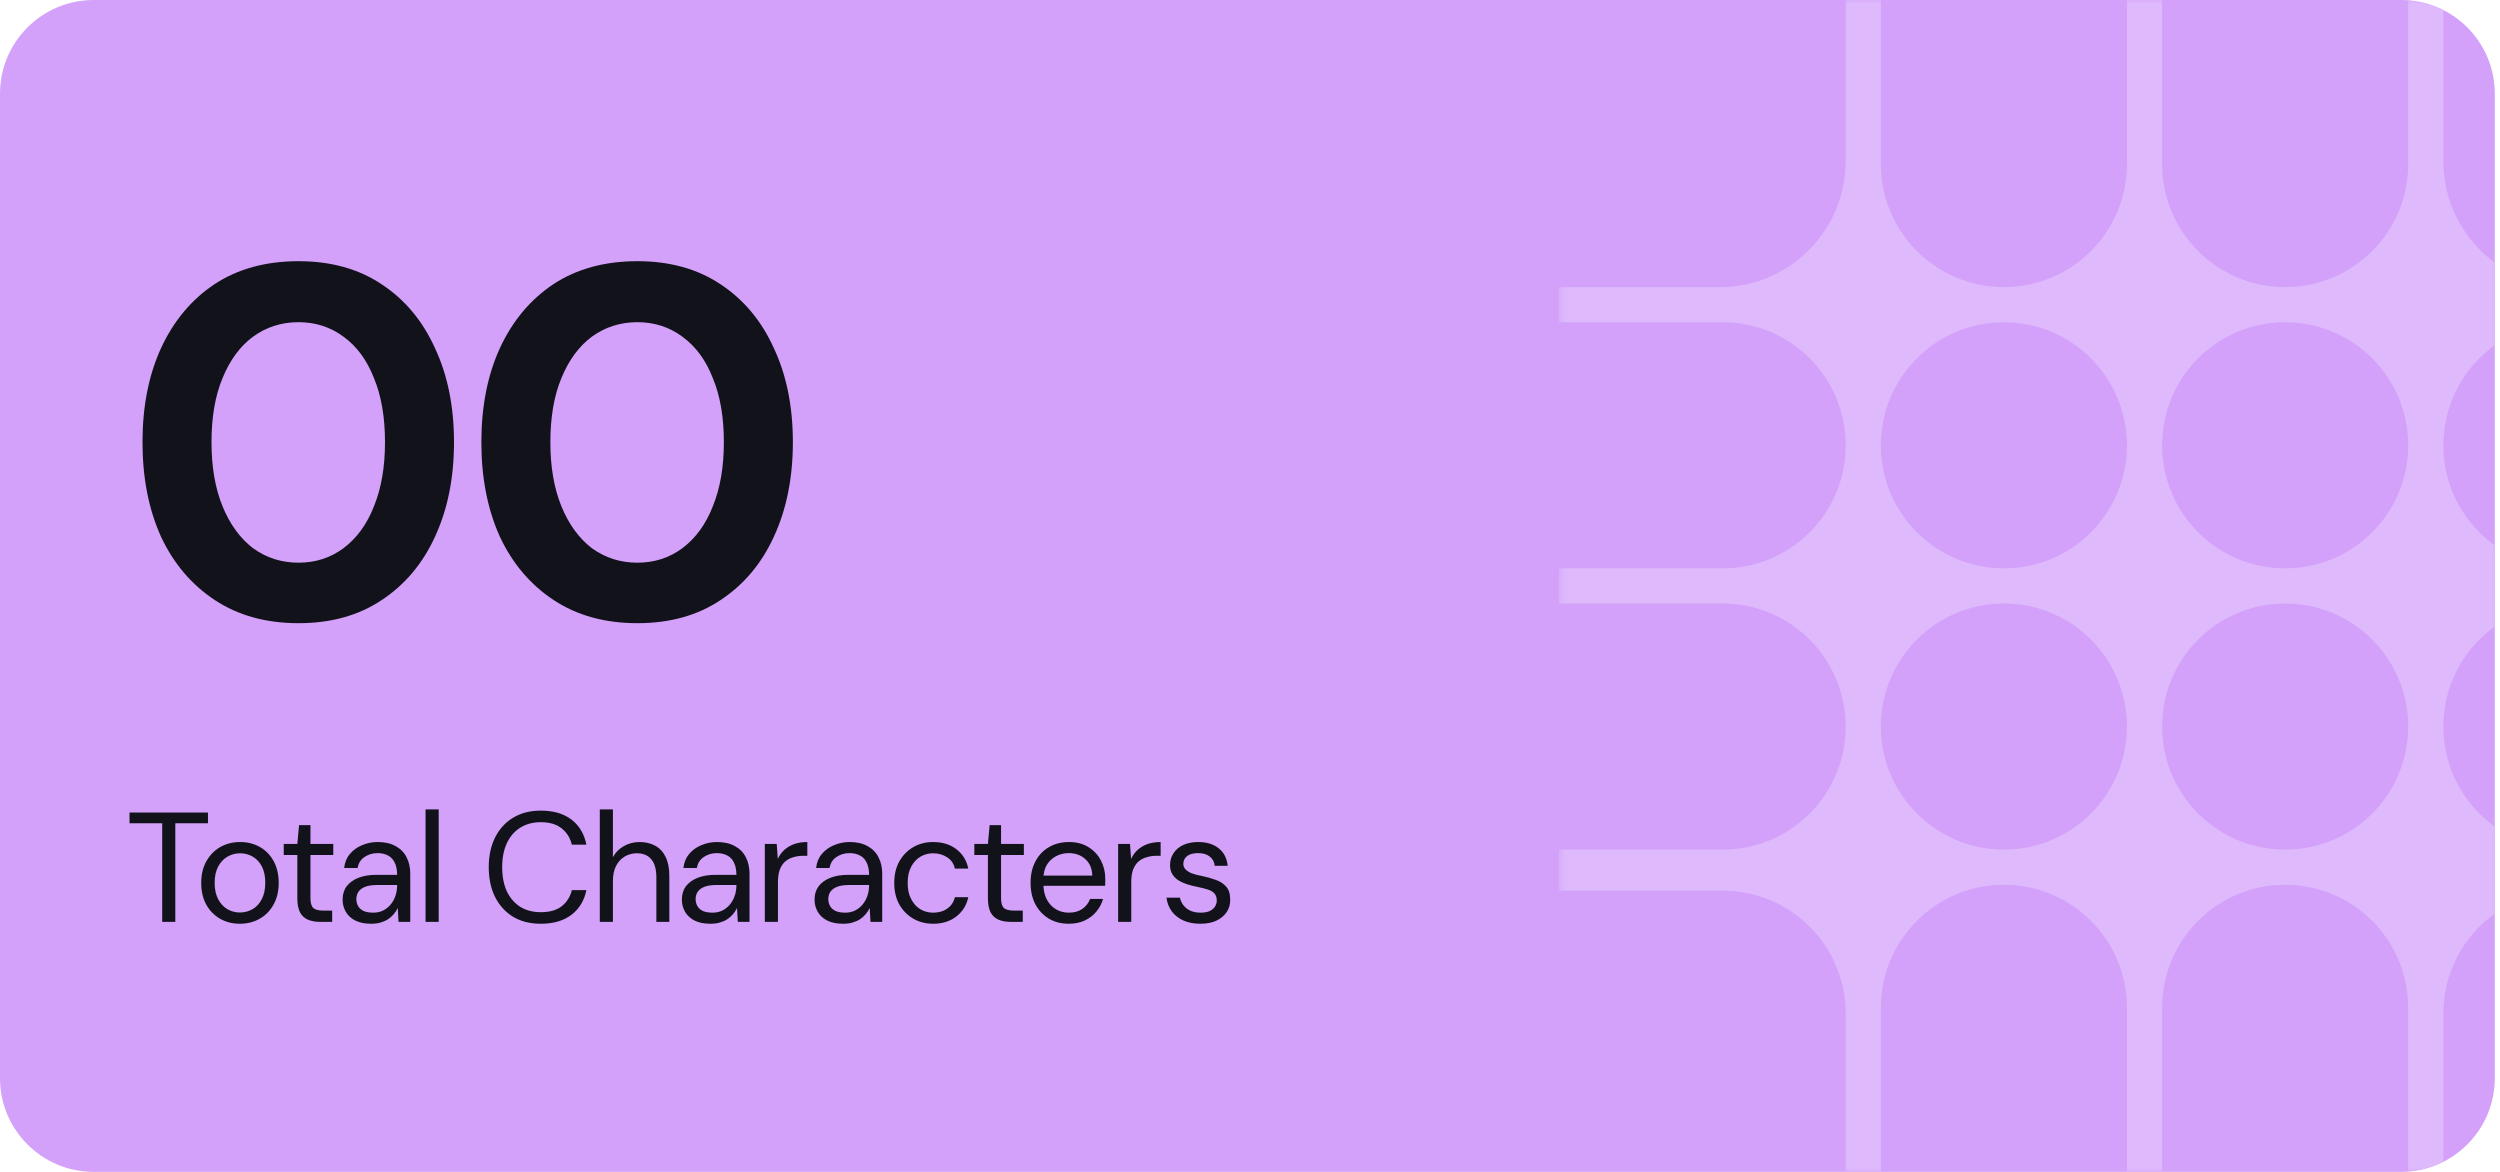<svg width="320" height="150" viewBox="0 0 320 150" fill="none" xmlns="http://www.w3.org/2000/svg">
<g clip-path="url(#clip0_216_760)">
<path d="M0 12C0 5.373 5.373 0 12 0H307.333C313.961 0 319.333 5.373 319.333 12V138C319.333 144.627 313.961 150 307.333 150H12C5.373 150 0 144.627 0 138V12Z" fill="#D3A0FA"/>
<g clip-path="url(#clip1_216_760)">
<mask id="mask0_216_760" style="mask-type:luminance" maskUnits="userSpaceOnUse" x="199" y="0" width="151" height="150">
<path d="M349.5 150L349.5 0L199.5 -6.55671e-06L199.5 150L349.5 150Z" fill="white"/>
</mask>
<g mask="url(#mask0_216_760)">
<path fill-rule="evenodd" clip-rule="evenodd" d="M312.75 -1.60639e-06L312.75 20.625L312.75 21L312.754 21C312.954 29.732 320.095 36.75 328.875 36.75L349.5 36.75L349.5 41.25L328.5 41.25C319.801 41.25 312.75 48.301 312.75 57C312.75 65.698 319.801 72.75 328.5 72.75L349.5 72.75L349.5 77.25L328.5 77.25C319.801 77.25 312.75 84.302 312.75 93C312.75 101.698 319.801 108.75 328.5 108.75L349.5 108.75L349.5 114L328.5 114C319.801 114 312.75 121.051 312.75 129.75L312.75 150L308.25 150L308.25 129C308.25 120.301 301.198 113.25 292.5 113.25C283.801 113.25 276.75 120.301 276.75 129L276.75 150L272.25 150L272.25 129C272.25 120.301 265.198 113.25 256.5 113.25C247.801 113.25 240.75 120.301 240.75 129L240.75 150L236.25 150L236.25 129.75C236.25 121.051 229.198 114 220.5 114L219.75 114L199.5 114L199.5 108.75L220.5 108.75C229.198 108.75 236.25 101.698 236.25 93C236.25 84.302 229.198 77.25 220.5 77.25L199.5 77.25L199.5 72.75L220.5 72.75C229.198 72.75 236.25 65.698 236.25 57C236.25 48.301 229.198 41.25 220.5 41.25L199.5 41.25L199.5 36.75L220.125 36.75C228.905 36.75 236.047 29.732 236.245 21L236.25 21L236.25 20.625L236.25 -4.95031e-06L240.75 -4.75361e-06L240.75 21C240.75 29.698 247.801 36.75 256.5 36.75C265.198 36.75 272.25 29.698 272.25 21L272.25 -3.3767e-06L276.75 -3.18e-06L276.75 21C276.75 29.698 283.801 36.75 292.5 36.75C301.198 36.75 308.25 29.698 308.25 21L308.25 -1.80309e-06L312.75 -1.60639e-06ZM276.75 57C276.75 65.698 283.801 72.75 292.5 72.75C301.198 72.75 308.25 65.698 308.25 57C308.25 48.301 301.198 41.25 292.5 41.25C283.801 41.25 276.75 48.301 276.75 57ZM276.75 93C276.75 101.698 283.801 108.75 292.5 108.75C301.198 108.75 308.25 101.698 308.25 93C308.25 84.302 301.198 77.25 292.5 77.25C283.801 77.25 276.75 84.302 276.75 93ZM256.5 72.75C247.801 72.75 240.75 65.698 240.75 57C240.75 48.301 247.801 41.25 256.5 41.25C265.198 41.25 272.25 48.301 272.25 57C272.25 65.698 265.198 72.75 256.5 72.75ZM240.75 93C240.75 101.698 247.801 108.75 256.5 108.75C265.198 108.75 272.25 101.698 272.25 93C272.25 84.302 265.198 77.25 256.5 77.25C247.801 77.25 240.75 84.302 240.75 93Z" fill="#DEBAFC"/>
</g>
</g>
<path d="M38.208 79.768C34.069 79.768 30.507 78.787 27.52 76.824C24.533 74.861 22.229 72.152 20.608 68.696C19.029 65.197 18.24 61.165 18.24 56.6C18.24 52.035 19.029 48.024 20.608 44.568C22.229 41.069 24.512 38.339 27.456 36.376C30.443 34.413 34.027 33.432 38.208 33.432C42.347 33.432 45.888 34.413 48.832 36.376C51.819 38.339 54.101 41.069 55.68 44.568C57.301 48.024 58.112 52.035 58.112 56.6C58.112 61.165 57.301 65.197 55.68 68.696C54.101 72.152 51.819 74.861 48.832 76.824C45.888 78.787 42.347 79.768 38.208 79.768ZM38.208 72.024C40.384 72.024 42.304 71.405 43.968 70.168C45.675 68.888 46.976 67.096 47.872 64.792C48.811 62.488 49.28 59.757 49.28 56.6C49.28 53.4 48.811 50.669 47.872 48.408C46.976 46.104 45.675 44.333 43.968 43.096C42.304 41.859 40.384 41.24 38.208 41.24C36.032 41.24 34.091 41.859 32.384 43.096C30.72 44.333 29.419 46.104 28.48 48.408C27.541 50.669 27.072 53.4 27.072 56.6C27.072 59.757 27.541 62.488 28.48 64.792C29.419 67.096 30.72 68.888 32.384 70.168C34.091 71.405 36.032 72.024 38.208 72.024ZM81.583 79.768C77.444 79.768 73.882 78.787 70.895 76.824C67.908 74.861 65.604 72.152 63.983 68.696C62.404 65.197 61.615 61.165 61.615 56.6C61.615 52.035 62.404 48.024 63.983 44.568C65.604 41.069 67.887 38.339 70.831 36.376C73.818 34.413 77.402 33.432 81.583 33.432C85.722 33.432 89.263 34.413 92.207 36.376C95.194 38.339 97.476 41.069 99.055 44.568C100.676 48.024 101.487 52.035 101.487 56.6C101.487 61.165 100.676 65.197 99.055 68.696C97.476 72.152 95.194 74.861 92.207 76.824C89.263 78.787 85.722 79.768 81.583 79.768ZM81.583 72.024C83.759 72.024 85.679 71.405 87.343 70.168C89.05 68.888 90.351 67.096 91.247 64.792C92.186 62.488 92.655 59.757 92.655 56.6C92.655 53.4 92.186 50.669 91.247 48.408C90.351 46.104 89.05 44.333 87.343 43.096C85.679 41.859 83.759 41.24 81.583 41.24C79.407 41.24 77.466 41.859 75.759 43.096C74.095 44.333 72.794 46.104 71.855 48.408C70.916 50.669 70.447 53.4 70.447 56.6C70.447 59.757 70.916 62.488 71.855 64.792C72.794 67.096 74.095 68.888 75.759 70.168C77.466 71.405 79.407 72.024 81.583 72.024Z" fill="#12131A"/>
<path d="M20.76 118V105.38H16.58V104H26.62V105.38H22.44V118H20.76ZM30.695 118.24C29.761 118.24 28.921 118.027 28.174 117.6C27.428 117.173 26.834 116.567 26.395 115.78C25.968 114.993 25.755 114.073 25.755 113.02C25.755 111.953 25.974 111.027 26.415 110.24C26.855 109.453 27.448 108.847 28.195 108.42C28.954 107.993 29.801 107.78 30.735 107.78C31.681 107.78 32.528 107.993 33.275 108.42C34.021 108.847 34.608 109.453 35.035 110.24C35.461 111.027 35.675 111.953 35.675 113.02C35.675 114.073 35.455 114.993 35.014 115.78C34.588 116.567 33.995 117.173 33.234 117.6C32.488 118.027 31.641 118.24 30.695 118.24ZM30.695 116.8C31.281 116.8 31.821 116.66 32.315 116.38C32.808 116.1 33.201 115.68 33.495 115.12C33.801 114.547 33.955 113.84 33.955 113C33.955 112.16 33.808 111.46 33.514 110.9C33.221 110.34 32.828 109.92 32.334 109.64C31.841 109.36 31.308 109.22 30.735 109.22C30.174 109.22 29.641 109.36 29.134 109.64C28.641 109.92 28.241 110.34 27.934 110.9C27.628 111.46 27.474 112.167 27.474 113.02C27.474 113.847 27.628 114.547 27.934 115.12C28.241 115.68 28.634 116.1 29.114 116.38C29.608 116.66 30.134 116.8 30.695 116.8ZM40.979 118C40.379 118 39.859 117.907 39.419 117.72C38.979 117.533 38.639 117.22 38.399 116.78C38.173 116.327 38.059 115.72 38.059 114.96V109.44H36.319V108.02H38.059L38.279 105.62H39.739V108.02H42.659V109.44H39.739V114.96C39.739 115.587 39.866 116.013 40.119 116.24C40.373 116.453 40.819 116.56 41.459 116.56H42.519V118H40.979ZM47.513 118.24C46.686 118.24 45.999 118.1 45.453 117.82C44.919 117.54 44.52 117.167 44.253 116.7C43.986 116.22 43.853 115.707 43.853 115.16C43.853 114.48 44.026 113.907 44.373 113.44C44.733 112.973 45.233 112.613 45.873 112.36C46.513 112.107 47.273 111.98 48.153 111.98H50.833C50.833 111.367 50.733 110.853 50.533 110.44C50.346 110.027 50.066 109.72 49.693 109.52C49.319 109.307 48.866 109.2 48.333 109.2C47.693 109.2 47.133 109.367 46.653 109.7C46.173 110.02 45.88 110.487 45.773 111.1H44.053C44.133 110.38 44.38 109.78 44.793 109.3C45.206 108.807 45.726 108.433 46.353 108.18C46.98 107.913 47.639 107.78 48.333 107.78C49.253 107.78 50.02 107.953 50.633 108.3C51.26 108.633 51.726 109.107 52.033 109.72C52.353 110.32 52.513 111.027 52.513 111.84V118H51.013L50.913 116.22C50.779 116.5 50.606 116.767 50.393 117.02C50.193 117.26 49.953 117.473 49.673 117.66C49.406 117.833 49.093 117.973 48.733 118.08C48.373 118.187 47.966 118.24 47.513 118.24ZM47.773 116.82C48.253 116.82 48.679 116.727 49.053 116.54C49.44 116.34 49.766 116.073 50.033 115.74C50.3 115.407 50.499 115.033 50.633 114.62C50.766 114.207 50.833 113.773 50.833 113.32V113.28H48.293C47.639 113.28 47.113 113.36 46.713 113.52C46.326 113.68 46.046 113.893 45.873 114.16C45.7 114.427 45.613 114.733 45.613 115.08C45.613 115.427 45.693 115.733 45.853 116C46.013 116.267 46.253 116.473 46.573 116.62C46.906 116.753 47.306 116.82 47.773 116.82ZM54.472 118V103.6H56.152V118H54.472ZM69.219 118.24C67.845 118.24 66.659 117.94 65.659 117.34C64.672 116.727 63.905 115.88 63.359 114.8C62.825 113.707 62.559 112.44 62.559 111C62.559 109.56 62.825 108.3 63.359 107.22C63.905 106.127 64.672 105.28 65.659 104.68C66.659 104.067 67.845 103.76 69.219 103.76C70.832 103.76 72.139 104.14 73.139 104.9C74.139 105.66 74.779 106.733 75.059 108.12H73.199C72.985 107.253 72.552 106.56 71.899 106.04C71.245 105.507 70.352 105.24 69.219 105.24C68.219 105.24 67.345 105.473 66.599 105.94C65.865 106.393 65.292 107.053 64.879 107.92C64.479 108.773 64.279 109.8 64.279 111C64.279 112.2 64.479 113.233 64.879 114.1C65.292 114.953 65.865 115.613 66.599 116.08C67.345 116.533 68.219 116.76 69.219 116.76C70.352 116.76 71.245 116.507 71.899 116C72.552 115.48 72.985 114.793 73.199 113.94H75.059C74.779 115.287 74.139 116.34 73.139 117.1C72.139 117.86 70.832 118.24 69.219 118.24ZM76.774 118V103.6H78.454V109.72C78.787 109.107 79.254 108.633 79.854 108.3C80.467 107.953 81.14 107.78 81.874 107.78C82.634 107.78 83.3 107.94 83.874 108.26C84.447 108.567 84.887 109.04 85.194 109.68C85.514 110.32 85.674 111.133 85.674 112.12V118H84.014V112.3C84.014 111.273 83.8 110.507 83.374 110C82.947 109.48 82.327 109.22 81.514 109.22C80.94 109.22 80.42 109.36 79.954 109.64C79.487 109.92 79.12 110.32 78.854 110.84C78.587 111.36 78.454 112.007 78.454 112.78V118H76.774ZM90.939 118.24C90.112 118.24 89.425 118.1 88.879 117.82C88.345 117.54 87.945 117.167 87.679 116.7C87.412 116.22 87.279 115.707 87.279 115.16C87.279 114.48 87.452 113.907 87.799 113.44C88.159 112.973 88.659 112.613 89.299 112.36C89.939 112.107 90.699 111.98 91.579 111.98H94.259C94.259 111.367 94.159 110.853 93.959 110.44C93.772 110.027 93.492 109.72 93.119 109.52C92.745 109.307 92.292 109.2 91.759 109.2C91.119 109.2 90.559 109.367 90.079 109.7C89.599 110.02 89.305 110.487 89.199 111.1H87.479C87.559 110.38 87.805 109.78 88.219 109.3C88.632 108.807 89.152 108.433 89.779 108.18C90.405 107.913 91.065 107.78 91.759 107.78C92.679 107.78 93.445 107.953 94.059 108.3C94.685 108.633 95.152 109.107 95.459 109.72C95.779 110.32 95.939 111.027 95.939 111.84V118H94.439L94.339 116.22C94.205 116.5 94.032 116.767 93.819 117.02C93.619 117.26 93.379 117.473 93.099 117.66C92.832 117.833 92.519 117.973 92.159 118.08C91.799 118.187 91.392 118.24 90.939 118.24ZM91.199 116.82C91.679 116.82 92.105 116.727 92.479 116.54C92.865 116.34 93.192 116.073 93.459 115.74C93.725 115.407 93.925 115.033 94.059 114.62C94.192 114.207 94.259 113.773 94.259 113.32V113.28H91.719C91.065 113.28 90.539 113.36 90.139 113.52C89.752 113.68 89.472 113.893 89.299 114.16C89.125 114.427 89.039 114.733 89.039 115.08C89.039 115.427 89.119 115.733 89.279 116C89.439 116.267 89.679 116.473 89.999 116.62C90.332 116.753 90.732 116.82 91.199 116.82ZM97.898 118V108.02H99.418L99.558 109.94C99.771 109.487 100.051 109.1 100.398 108.78C100.758 108.46 101.178 108.213 101.658 108.04C102.151 107.867 102.711 107.78 103.338 107.78V109.54H102.818C102.378 109.54 101.958 109.6 101.558 109.72C101.171 109.827 100.825 110.007 100.518 110.26C100.225 110.513 99.991 110.86 99.818 111.3C99.658 111.727 99.578 112.267 99.578 112.92V118H97.898ZM107.922 118.24C107.096 118.24 106.409 118.1 105.862 117.82C105.329 117.54 104.929 117.167 104.662 116.7C104.396 116.22 104.262 115.707 104.262 115.16C104.262 114.48 104.436 113.907 104.782 113.44C105.142 112.973 105.642 112.613 106.282 112.36C106.922 112.107 107.682 111.98 108.562 111.98H111.242C111.242 111.367 111.142 110.853 110.942 110.44C110.756 110.027 110.476 109.72 110.102 109.52C109.729 109.307 109.276 109.2 108.742 109.2C108.102 109.2 107.542 109.367 107.062 109.7C106.582 110.02 106.289 110.487 106.182 111.1H104.462C104.542 110.38 104.789 109.78 105.202 109.3C105.616 108.807 106.136 108.433 106.762 108.18C107.389 107.913 108.049 107.78 108.742 107.78C109.662 107.78 110.429 107.953 111.042 108.3C111.669 108.633 112.136 109.107 112.442 109.72C112.762 110.32 112.922 111.027 112.922 111.84V118H111.422L111.322 116.22C111.189 116.5 111.016 116.767 110.802 117.02C110.602 117.26 110.362 117.473 110.082 117.66C109.816 117.833 109.502 117.973 109.142 118.08C108.782 118.187 108.376 118.24 107.922 118.24ZM108.182 116.82C108.662 116.82 109.089 116.727 109.462 116.54C109.849 116.34 110.176 116.073 110.442 115.74C110.709 115.407 110.909 115.033 111.042 114.62C111.176 114.207 111.242 113.773 111.242 113.32V113.28H108.702C108.049 113.28 107.522 113.36 107.122 113.52C106.736 113.68 106.456 113.893 106.282 114.16C106.109 114.427 106.022 114.733 106.022 115.08C106.022 115.427 106.102 115.733 106.262 116C106.422 116.267 106.662 116.473 106.982 116.62C107.316 116.753 107.716 116.82 108.182 116.82ZM119.442 118.24C118.495 118.24 117.642 118.02 116.882 117.58C116.135 117.14 115.542 116.533 115.102 115.76C114.675 114.973 114.462 114.06 114.462 113.02C114.462 111.967 114.675 111.053 115.102 110.28C115.542 109.493 116.135 108.88 116.882 108.44C117.642 108 118.495 107.78 119.442 107.78C120.628 107.78 121.622 108.087 122.422 108.7C123.222 109.313 123.728 110.14 123.942 111.18H122.222C122.088 110.553 121.762 110.073 121.242 109.74C120.722 109.393 120.115 109.22 119.422 109.22C118.862 109.22 118.335 109.36 117.842 109.64C117.348 109.92 116.948 110.347 116.642 110.92C116.335 111.48 116.182 112.173 116.182 113C116.182 113.627 116.268 114.18 116.442 114.66C116.628 115.127 116.868 115.527 117.162 115.86C117.468 116.18 117.815 116.42 118.202 116.58C118.602 116.74 119.008 116.82 119.422 116.82C119.888 116.82 120.315 116.747 120.702 116.6C121.088 116.44 121.415 116.213 121.682 115.92C121.948 115.613 122.128 115.253 122.222 114.84H123.942C123.728 115.853 123.222 116.673 122.422 117.3C121.622 117.927 120.628 118.24 119.442 118.24ZM129.374 118C128.774 118 128.254 117.907 127.814 117.72C127.374 117.533 127.034 117.22 126.794 116.78C126.567 116.327 126.454 115.72 126.454 114.96V109.44H124.714V108.02H126.454L126.674 105.62H128.134V108.02H131.054V109.44H128.134V114.96C128.134 115.587 128.261 116.013 128.514 116.24C128.767 116.453 129.214 116.56 129.854 116.56H130.914V118H129.374ZM136.794 118.24C135.847 118.24 135.007 118.027 134.274 117.6C133.541 117.16 132.961 116.547 132.534 115.76C132.121 114.973 131.914 114.053 131.914 113C131.914 111.947 132.121 111.033 132.534 110.26C132.947 109.473 133.521 108.867 134.254 108.44C135.001 108 135.861 107.78 136.834 107.78C137.807 107.78 138.641 108 139.334 108.44C140.027 108.867 140.554 109.433 140.914 110.14C141.287 110.847 141.474 111.62 141.474 112.46C141.474 112.593 141.474 112.733 141.474 112.88C141.474 113.027 141.467 113.193 141.454 113.38H133.174V112.08H139.814C139.787 111.173 139.487 110.467 138.914 109.96C138.354 109.453 137.647 109.2 136.794 109.2C136.221 109.2 135.687 109.327 135.194 109.58C134.701 109.833 134.301 110.207 133.994 110.7C133.701 111.193 133.554 111.807 133.554 112.54V113.1C133.554 113.927 133.707 114.62 134.014 115.18C134.321 115.727 134.721 116.14 135.214 116.42C135.707 116.687 136.234 116.82 136.794 116.82C137.487 116.82 138.061 116.667 138.514 116.36C138.981 116.04 139.321 115.607 139.534 115.06H141.194C141.021 115.66 140.734 116.2 140.334 116.68C139.947 117.16 139.454 117.54 138.854 117.82C138.267 118.1 137.581 118.24 136.794 118.24ZM143.121 118V108.02H144.641L144.781 109.94C144.994 109.487 145.274 109.1 145.621 108.78C145.981 108.46 146.401 108.213 146.881 108.04C147.374 107.867 147.934 107.78 148.561 107.78V109.54H148.041C147.601 109.54 147.181 109.6 146.781 109.72C146.394 109.827 146.047 110.007 145.741 110.26C145.447 110.513 145.214 110.86 145.041 111.3C144.881 111.727 144.801 112.267 144.801 112.92V118H143.121ZM153.645 118.24C152.845 118.24 152.132 118.107 151.505 117.84C150.878 117.56 150.378 117.173 150.005 116.68C149.632 116.173 149.398 115.58 149.305 114.9H151.025C151.105 115.247 151.252 115.567 151.465 115.86C151.692 116.153 151.985 116.387 152.345 116.56C152.718 116.733 153.158 116.82 153.665 116.82C154.145 116.82 154.532 116.753 154.825 116.62C155.132 116.473 155.358 116.287 155.505 116.06C155.665 115.82 155.745 115.56 155.745 115.28C155.745 114.88 155.645 114.573 155.445 114.36C155.258 114.147 154.978 113.98 154.605 113.86C154.232 113.74 153.785 113.627 153.265 113.52C152.838 113.44 152.412 113.333 151.985 113.2C151.572 113.067 151.198 112.9 150.865 112.7C150.532 112.487 150.265 112.22 150.065 111.9C149.865 111.58 149.765 111.193 149.765 110.74C149.765 110.167 149.912 109.66 150.205 109.22C150.498 108.767 150.912 108.413 151.445 108.16C151.992 107.907 152.638 107.78 153.385 107.78C154.438 107.78 155.298 108.04 155.965 108.56C156.645 109.08 157.038 109.833 157.145 110.82H155.485C155.432 110.313 155.218 109.92 154.845 109.64C154.485 109.347 153.992 109.2 153.365 109.2C152.738 109.2 152.265 109.327 151.945 109.58C151.625 109.833 151.465 110.167 151.465 110.58C151.465 110.833 151.552 111.06 151.725 111.26C151.912 111.46 152.178 111.633 152.525 111.78C152.885 111.913 153.318 112.027 153.825 112.12C154.465 112.253 155.058 112.42 155.605 112.62C156.152 112.807 156.598 113.093 156.945 113.48C157.292 113.867 157.465 114.42 157.465 115.14C157.478 115.753 157.325 116.293 157.005 116.76C156.685 117.227 156.238 117.593 155.665 117.86C155.105 118.113 154.432 118.24 153.645 118.24Z" fill="#12131A"/>
</g>
<defs>
<clipPath id="clip0_216_760">
<path d="M0 12C0 5.373 5.373 0 12 0H307.333C313.961 0 319.333 5.373 319.333 12V138C319.333 144.627 313.961 150 307.333 150H12C5.373 150 0 144.627 0 138V12Z" fill="white"/>
</clipPath>
<clipPath id="clip1_216_760">
<rect width="150" height="150" fill="white" transform="translate(349.5) rotate(90)"/>
</clipPath>
</defs>
</svg>


